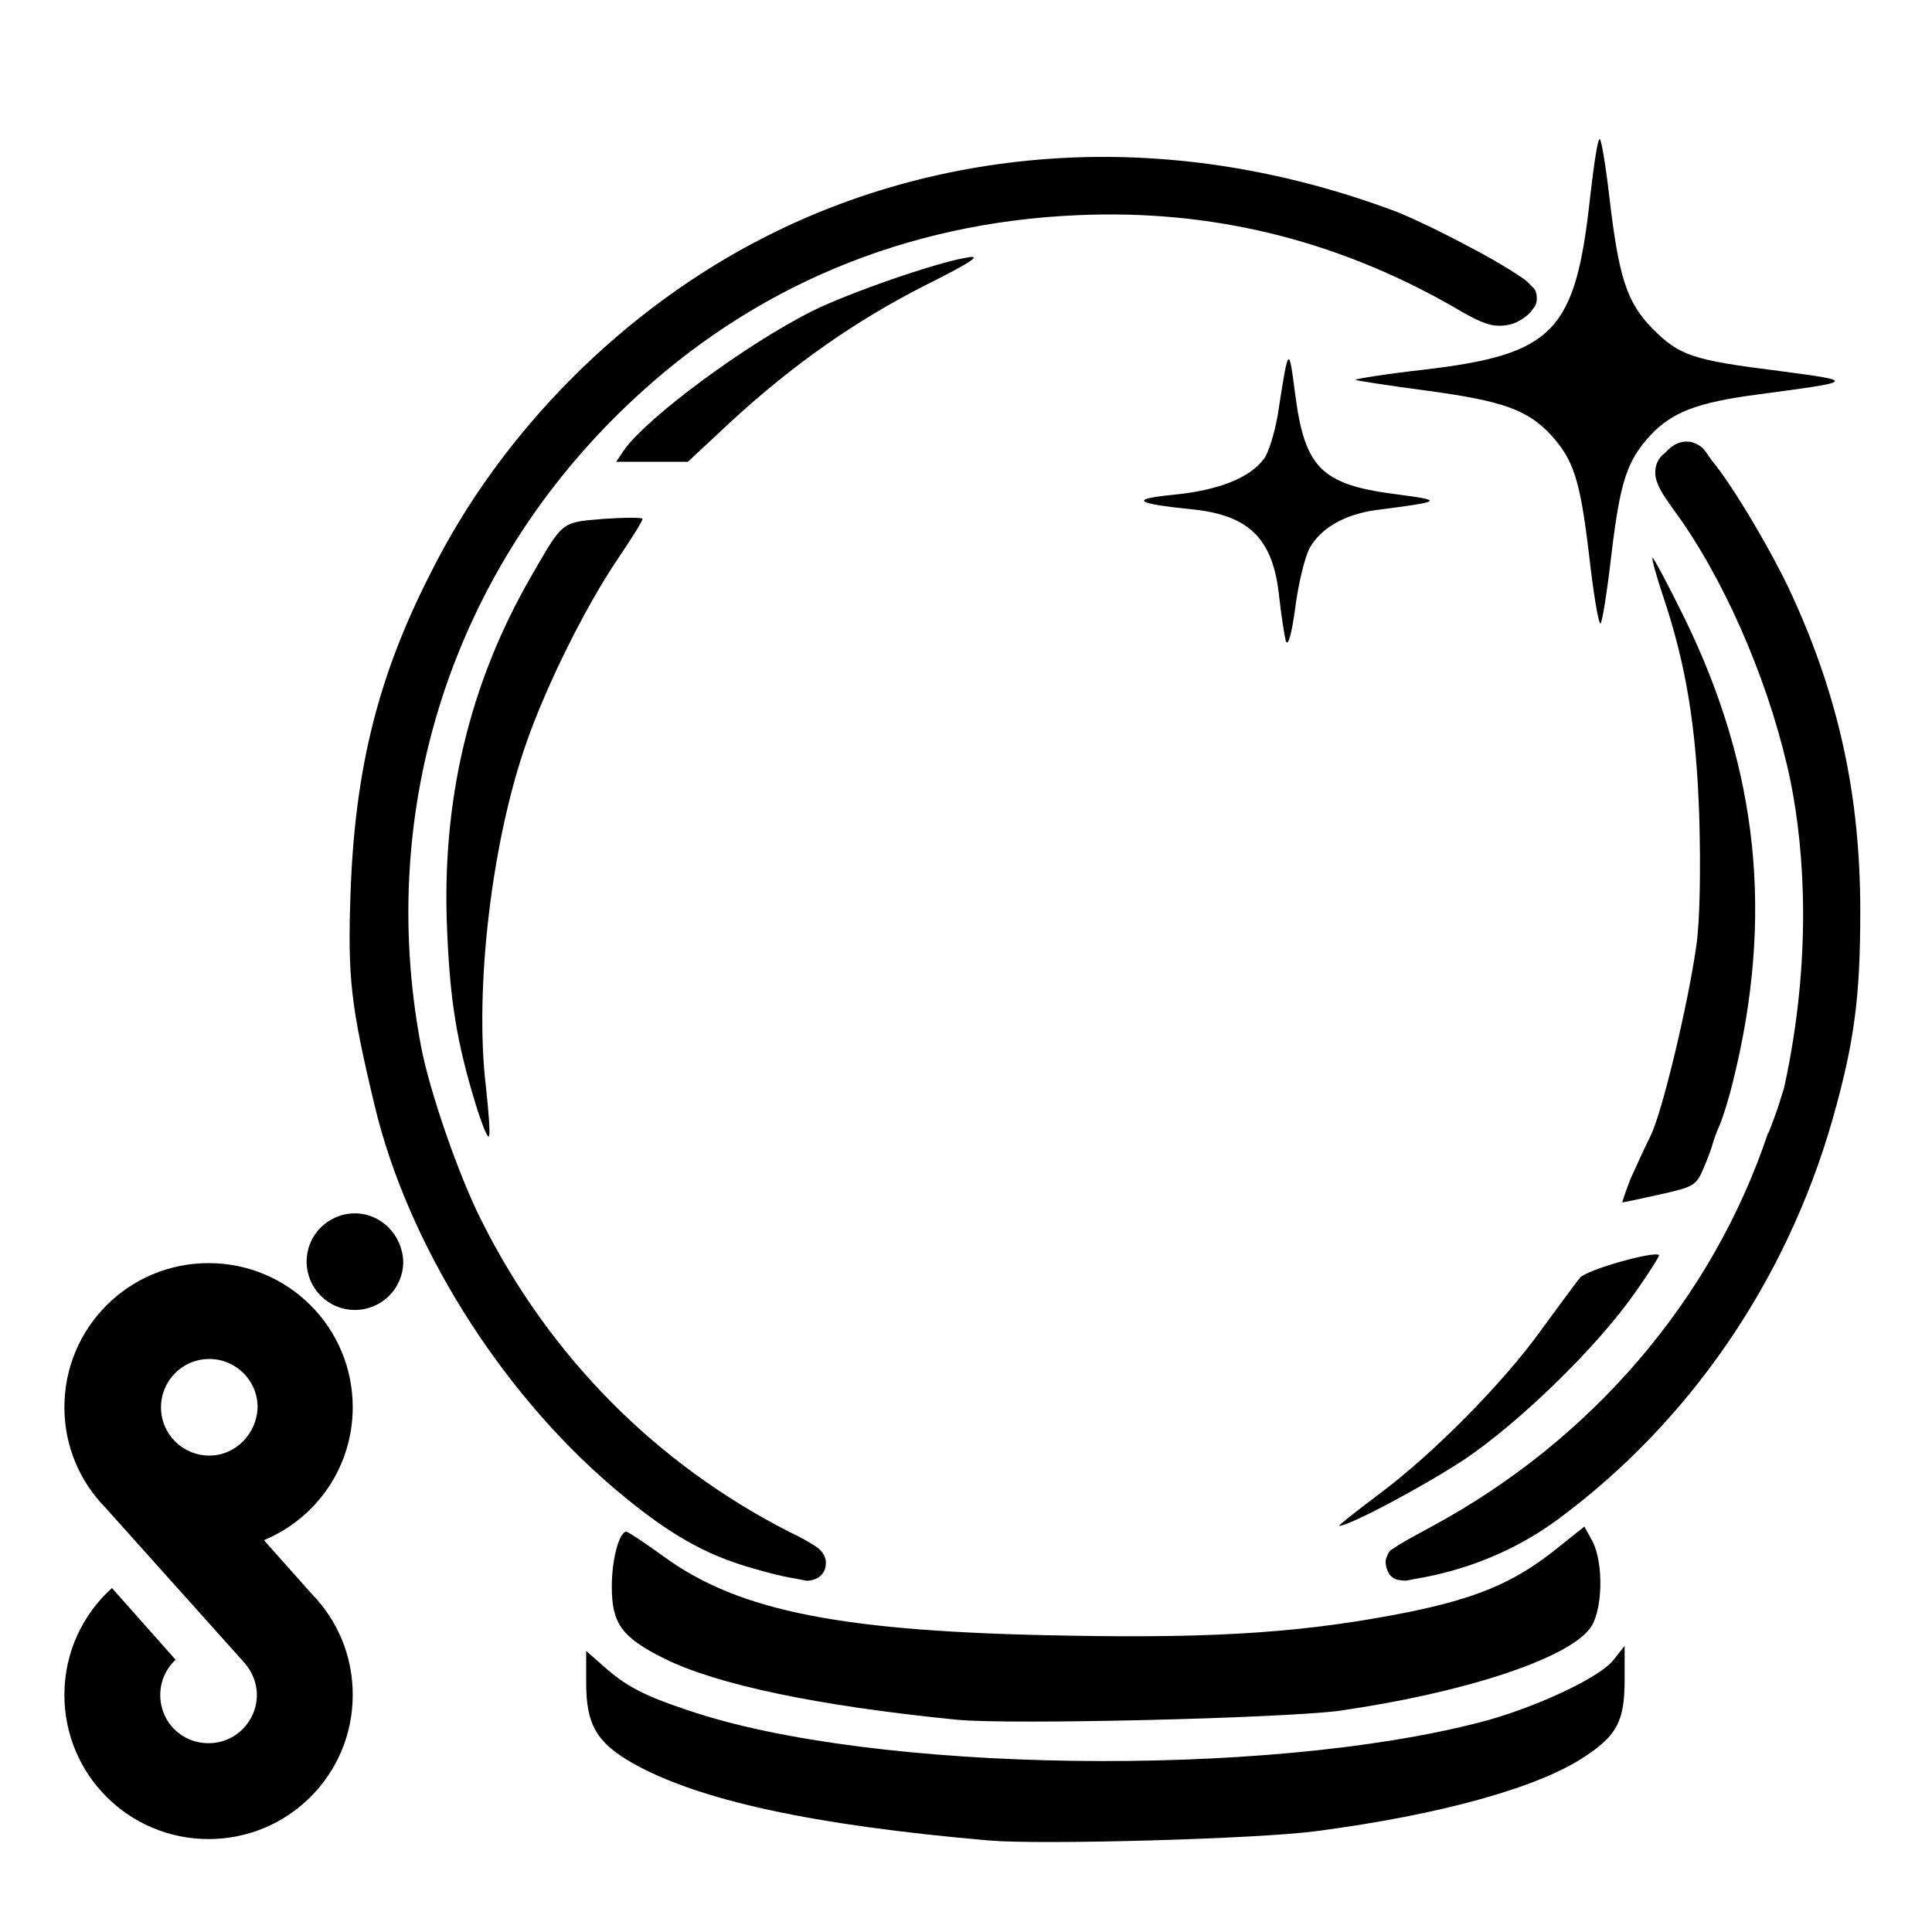 <?xml version="1.0" encoding="utf-8"?>
<!-- Generator: Adobe Illustrator 22.1.0, SVG Export Plug-In . SVG Version: 6.00 Build 0)  -->
<svg version="1.1" id="Слой_1" xmlns="http://www.w3.org/2000/svg" xmlns:xlink="http://www.w3.org/1999/xlink" x="0px" y="0px"
	 viewBox="0 0 264 264" style="enable-background:new 0 0 264 264;" xml:space="preserve">
<path d="M135.2,251.5c-24.2-2.1-39.8-5.5-48.8-10.6c-4.9-2.8-6.3-5.3-6.3-10.9v-4.4l2.4,2.1c3,2.7,5.5,4,11.5,6
	c25.2,8.6,79,9.3,108.4,1.6c7.3-1.9,16.3-6.1,18.1-8.5l1.5-1.9v4.6c0,5.6-1,7.6-5.4,10.5c-6.4,4.3-19.9,8-36.6,10.2
	C171.9,251.3,142.2,252.1,135.2,251.5z"/>
<path d="M130.8,235c-19.1-1.9-32.9-4.8-40.1-8.4c-5.8-2.9-7.1-4.8-7.1-9.8c0-3.7,1-7.5,2-7.5c0.2,0,2.5,1.5,5.1,3.4
	c10.3,7.5,24.4,10.3,55.2,10.8c20.9,0.4,32.9-0.5,46.5-3.2c9.3-1.9,14.3-4,19.7-8.2l4.4-3.5l1.1,2c1.6,3.1,1.4,9.8-0.4,12
	c-3.3,4.2-17.5,8.8-34.4,11.2C174.6,234.8,138.3,235.7,130.8,235z"/>
<path d="M147.2,21.5c-14.7,0.5-29.3,4.1-42.5,10.8c-19.4,9.8-36.2,26.6-45.9,46.1c-7.2,14.1-10.3,26.8-10.9,43.6
	c-0.4,11.6,0,15.3,3.3,29.1c4.5,18.8,17,38.8,32.4,52c7.5,6.4,12.7,9.4,19.6,11.3c2.1,0.6,3.7,1,4.9,1.2c0.6,0.1,1.1,0.2,1.6,0.3
	c0.5,0.1,0.7,0.2,1.6-0.1c0.4-0.1,1.3-0.6,1.5-1.7c0.2-1-0.2-1.6-0.4-1.9c-0.4-0.6-0.7-0.7-1.1-1c-0.8-0.5-1.8-1.1-3.3-1.8
	c-18.3-9.3-32.9-24-42.2-42.6c-3.2-6.3-7.2-18-8.3-24c-6.1-32.5,4.4-65,28.6-87.8c16.7-15.8,37.6-24.6,61.2-25.6
	c18.1-0.8,35,3.3,50.9,12.3c2.4,1.4,3.8,2.2,5.2,2.6c1.3,0.4,2.9,0.2,3.9-0.3c0.6-0.3,1-0.6,1.5-1c0.2-0.2,0.4-0.4,0.6-0.7
	c0.2-0.3,0.6-0.6,0.6-1.5c0-1.1-0.4-1.4-0.6-1.6s-0.4-0.4-0.6-0.6c-0.4-0.4-0.9-0.7-1.5-1.1c-1.2-0.8-2.9-1.8-4.7-2.8
	c-3.7-2-8.2-4.3-11.6-5.7C176.7,23.6,161.9,21,147.2,21.5z"/>
<path d="M231.1,60.4c-0.9-0.2-1.8,0.1-2.3,0.4s-0.8,0.6-1.1,0.9c-0.3,0.3-0.8,0.6-1.2,1.4c-0.4,0.8-0.4,1.9-0.1,2.7
	c0.5,1.5,1.5,2.7,3.4,5.4c6.7,9.7,12.4,23.5,14.9,35.7c1.9,9.5,2.9,24.3-0.9,41.7c-1,3.2-0.9,3-2.1,6.1c0,0,0,0.1-0.1,0.1
	c-7.6,22.8-24.2,42-45.8,53.7c-2.9,1.6-4.3,2.3-5.4,3.1c-0.3,0.2-0.6,0.2-1,1.4c-0.2,0.6,0.1,1.7,0.6,2.3c0.5,0.5,1,0.6,1.2,0.6
	c1.1,0.2,1.3,0,1.9-0.1c7.4-1.2,14.1-4,19.8-8.2c18-13.3,31.2-32.6,37.5-54.6c3-10.6,3.8-16.7,3.8-28.5c0-15.7-2.9-29.1-9.3-43.1
	c-2.5-5.5-8-14.9-11-18.5C233,61.7,232.8,60.9,231.1,60.4z"/>
<path d="M188.4,204.2c7.4-5.5,17.1-15.3,22.3-22.6c2.3-3.1,4.6-6.3,5.2-7c0.9-1.1,10.2-3.7,10.8-3.1c0.1,0.1-1.4,2.5-3.4,5.3
	c-5.2,7.4-15.7,17.6-23.3,22.7c-5.5,3.6-15.6,9-17,9C182.8,208.5,185.2,206.6,188.4,204.2z"/>
<path d="M222.8,161.1c0.8-1.8,2-4.4,2.7-5.8c1.6-3.1,5.2-18.2,6.3-26.1c0.5-3.4,0.6-10.5,0.4-17.5c-0.4-12.4-1.8-20.9-5-30.4
	c-0.9-2.7-1.5-4.9-1.4-5.1c0.1-0.1,2.1,3.6,4.4,8.3c10.1,20.7,12.2,40.8,6.6,63.3c-0.5,2.1-1.3,4.7-1.8,5.9c-0.5,1.1-0.9,2.3-1,2.7
	c-0.1,0.4-0.6,1.8-1.2,3.2c-1,2.4-1.4,2.6-5.9,3.6c-2.7,0.6-5,1.1-5.2,1.1C221.6,164.4,222.1,162.9,222.8,161.1z"/>
<path d="M65,150.9c-2.6-8.5-3.5-14.2-3.9-23.7c-0.8-17.7,3-33.7,11.4-48.3c4.5-7.8,4.1-7.5,10-8c2.9-0.2,5.3-0.2,5.3,0
	c0,0.3-1.5,2.7-3.4,5.5C80,82.9,74.7,93.6,72,101.3c-4.8,13.5-7.2,33.8-5.6,47.2c0.4,3.6,0.6,6.6,0.4,6.8S65.8,153.5,65,150.9z"/>
<path d="M175.7,87.6c-0.2-0.8-0.6-3.4-0.9-6c-0.8-7.9-4-11.2-11.9-12c-7.9-0.8-8.6-1.4-2.5-2c6.1-0.6,10.4-2.3,12.3-4.9
	c0.7-0.9,1.5-3.7,1.9-6c1.5-9.7,1.5-9.6,2.4-2.7c1.3,9.9,3.6,12.2,13.5,13.5c6.9,0.9,6.8,1-2.5,2.2c-4.3,0.6-7.6,2.5-9.1,5.3
	c-0.6,1.2-1.5,4.8-1.9,8C176.5,86.7,176,88.4,175.7,87.6z"/>
<path d="M217.1,75.5c-1.2-10-2.1-12.7-5.2-16.1c-3.2-3.4-6.5-4.6-16.8-6c-5.3-0.7-9.8-1.4-9.9-1.5c-0.1-0.1,4.1-0.8,9.5-1.4
	c17.7-2.1,20.6-5.2,22.6-23.7c0.5-4.3,1-7.8,1.3-7.8c0.2,0,0.8,3.5,1.3,7.8c1.3,11.2,2.4,14.5,5.9,18.1c3.7,3.7,5.4,4.3,17.4,5.8
	c10.5,1.4,10.5,1.4-3,3.2c-8.3,1.1-11.7,2.4-14.7,5.6c-3.2,3.5-4.1,6.3-5.3,16.2c-0.6,5.3-1.3,9.5-1.5,9.5
	C218.4,85.2,217.7,80.8,217.1,75.5z"/>
<path d="M85.2,61.6C88.3,57.1,102,47,111,42.5c4.8-2.4,16.8-6.6,21.1-7.3c2.1-0.4,0.9,0.5-5.5,3.7c-9.7,4.9-18.2,10.9-26.6,18.6
	l-6,5.6h-4.9h-4.9L85.2,61.6z"/>
<g>
	<path d="M48.5,165.8c-3.6,0-6.6,2.9-6.6,6.6c0,3.6,2.9,6.6,6.6,6.6c3.6,0,6.6-2.9,6.6-6.6C55,168.8,52.1,165.8,48.5,165.8z"/>
	<path d="M36.1,210.5l0.1-0.1c7.1-3,12-10,12-18.1c0-10.9-8.8-19.7-19.7-19.7c-10.9,0-19.7,8.8-19.7,19.7c0,5.3,2.1,10.1,5.5,13.6
		l19,21.2c1.1,1.2,1.8,2.8,1.8,4.5c0,3.6-2.9,6.6-6.6,6.6s-6.6-2.9-6.6-6.6c0-1.9,0.8-3.6,2.1-4.8l-8.7-9.8c-4,3.6-6.5,8.8-6.5,14.6
		c0,10.9,8.8,19.7,19.7,19.7c10.9,0,19.7-8.8,19.7-19.7c0-5.4-2.1-10.2-5.6-13.8L36.1,210.5z M28.6,198.9c-3.6,0-6.6-2.9-6.6-6.6
		c0-3.6,2.9-6.6,6.6-6.6c3.6,0,6.6,2.9,6.6,6.6C35.1,195.9,32.2,198.9,28.6,198.9z"/>
</g>
</svg>
